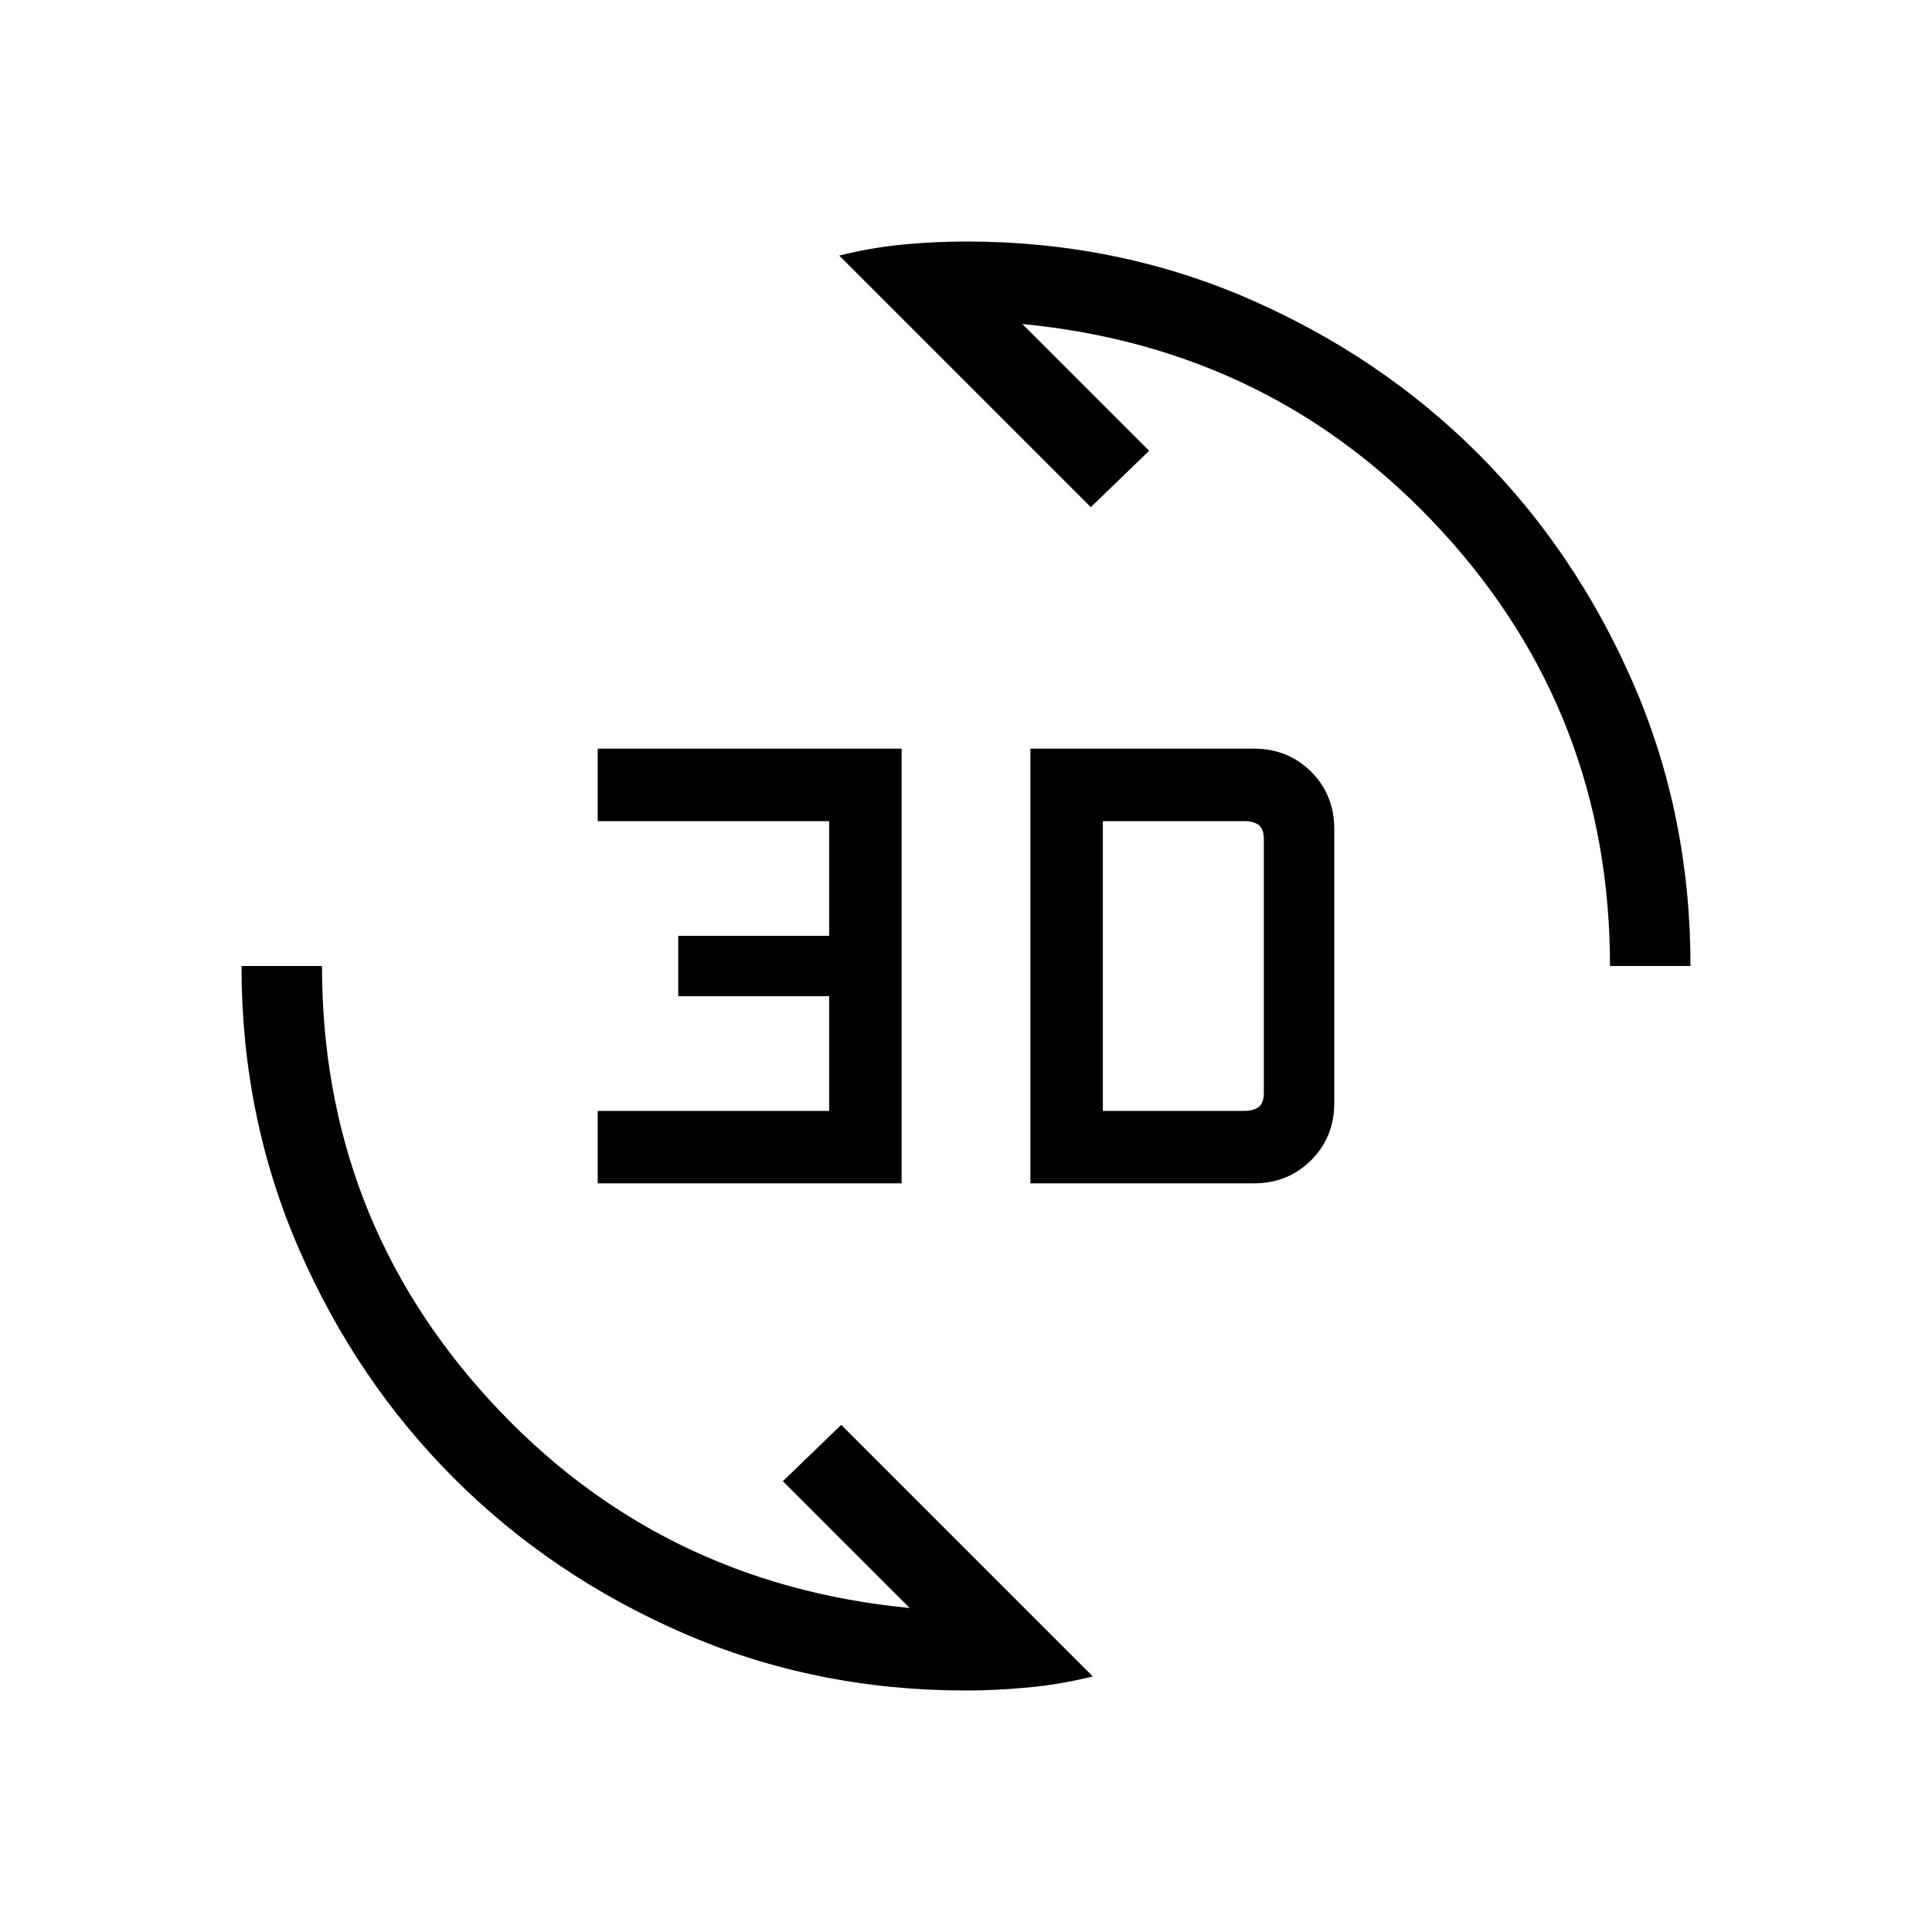 <svg xmlns="http://www.w3.org/2000/svg" height="24" width="24"><path d="M10.425 3.175q.4-.1.8-.138Q11.625 3 12 3q1.875 0 3.513.712 1.637.713 2.85 1.925 1.212 1.213 1.925 2.85Q21 10.125 21 12h-1q0-3.125-2.087-5.4-2.088-2.275-5.213-2.575L14.275 5.6l-.725.7Zm3.15 17.65q-.4.1-.8.137-.4.038-.775.038-1.875 0-3.512-.712-1.638-.713-2.85-1.926-1.213-1.212-1.926-2.85Q3 13.875 3 12h1q0 3.125 2.088 5.4 2.087 2.275 5.212 2.575L9.725 18.4l.725-.7ZM12.8 14.7V9.3h2.775q.425 0 .713.287.287.288.287.713v3.4q0 .425-.287.712-.288.288-.713.288Zm.9-.9h1.75q.125 0 .188-.05.062-.05.062-.175v-3.15q0-.125-.062-.175-.063-.05-.188-.05H13.7Zm-6.275.9v-.9H10.3v-1.425H8.425v-.75H10.3V10.2H7.425v-.9H11.2v5.4Z"/></svg>